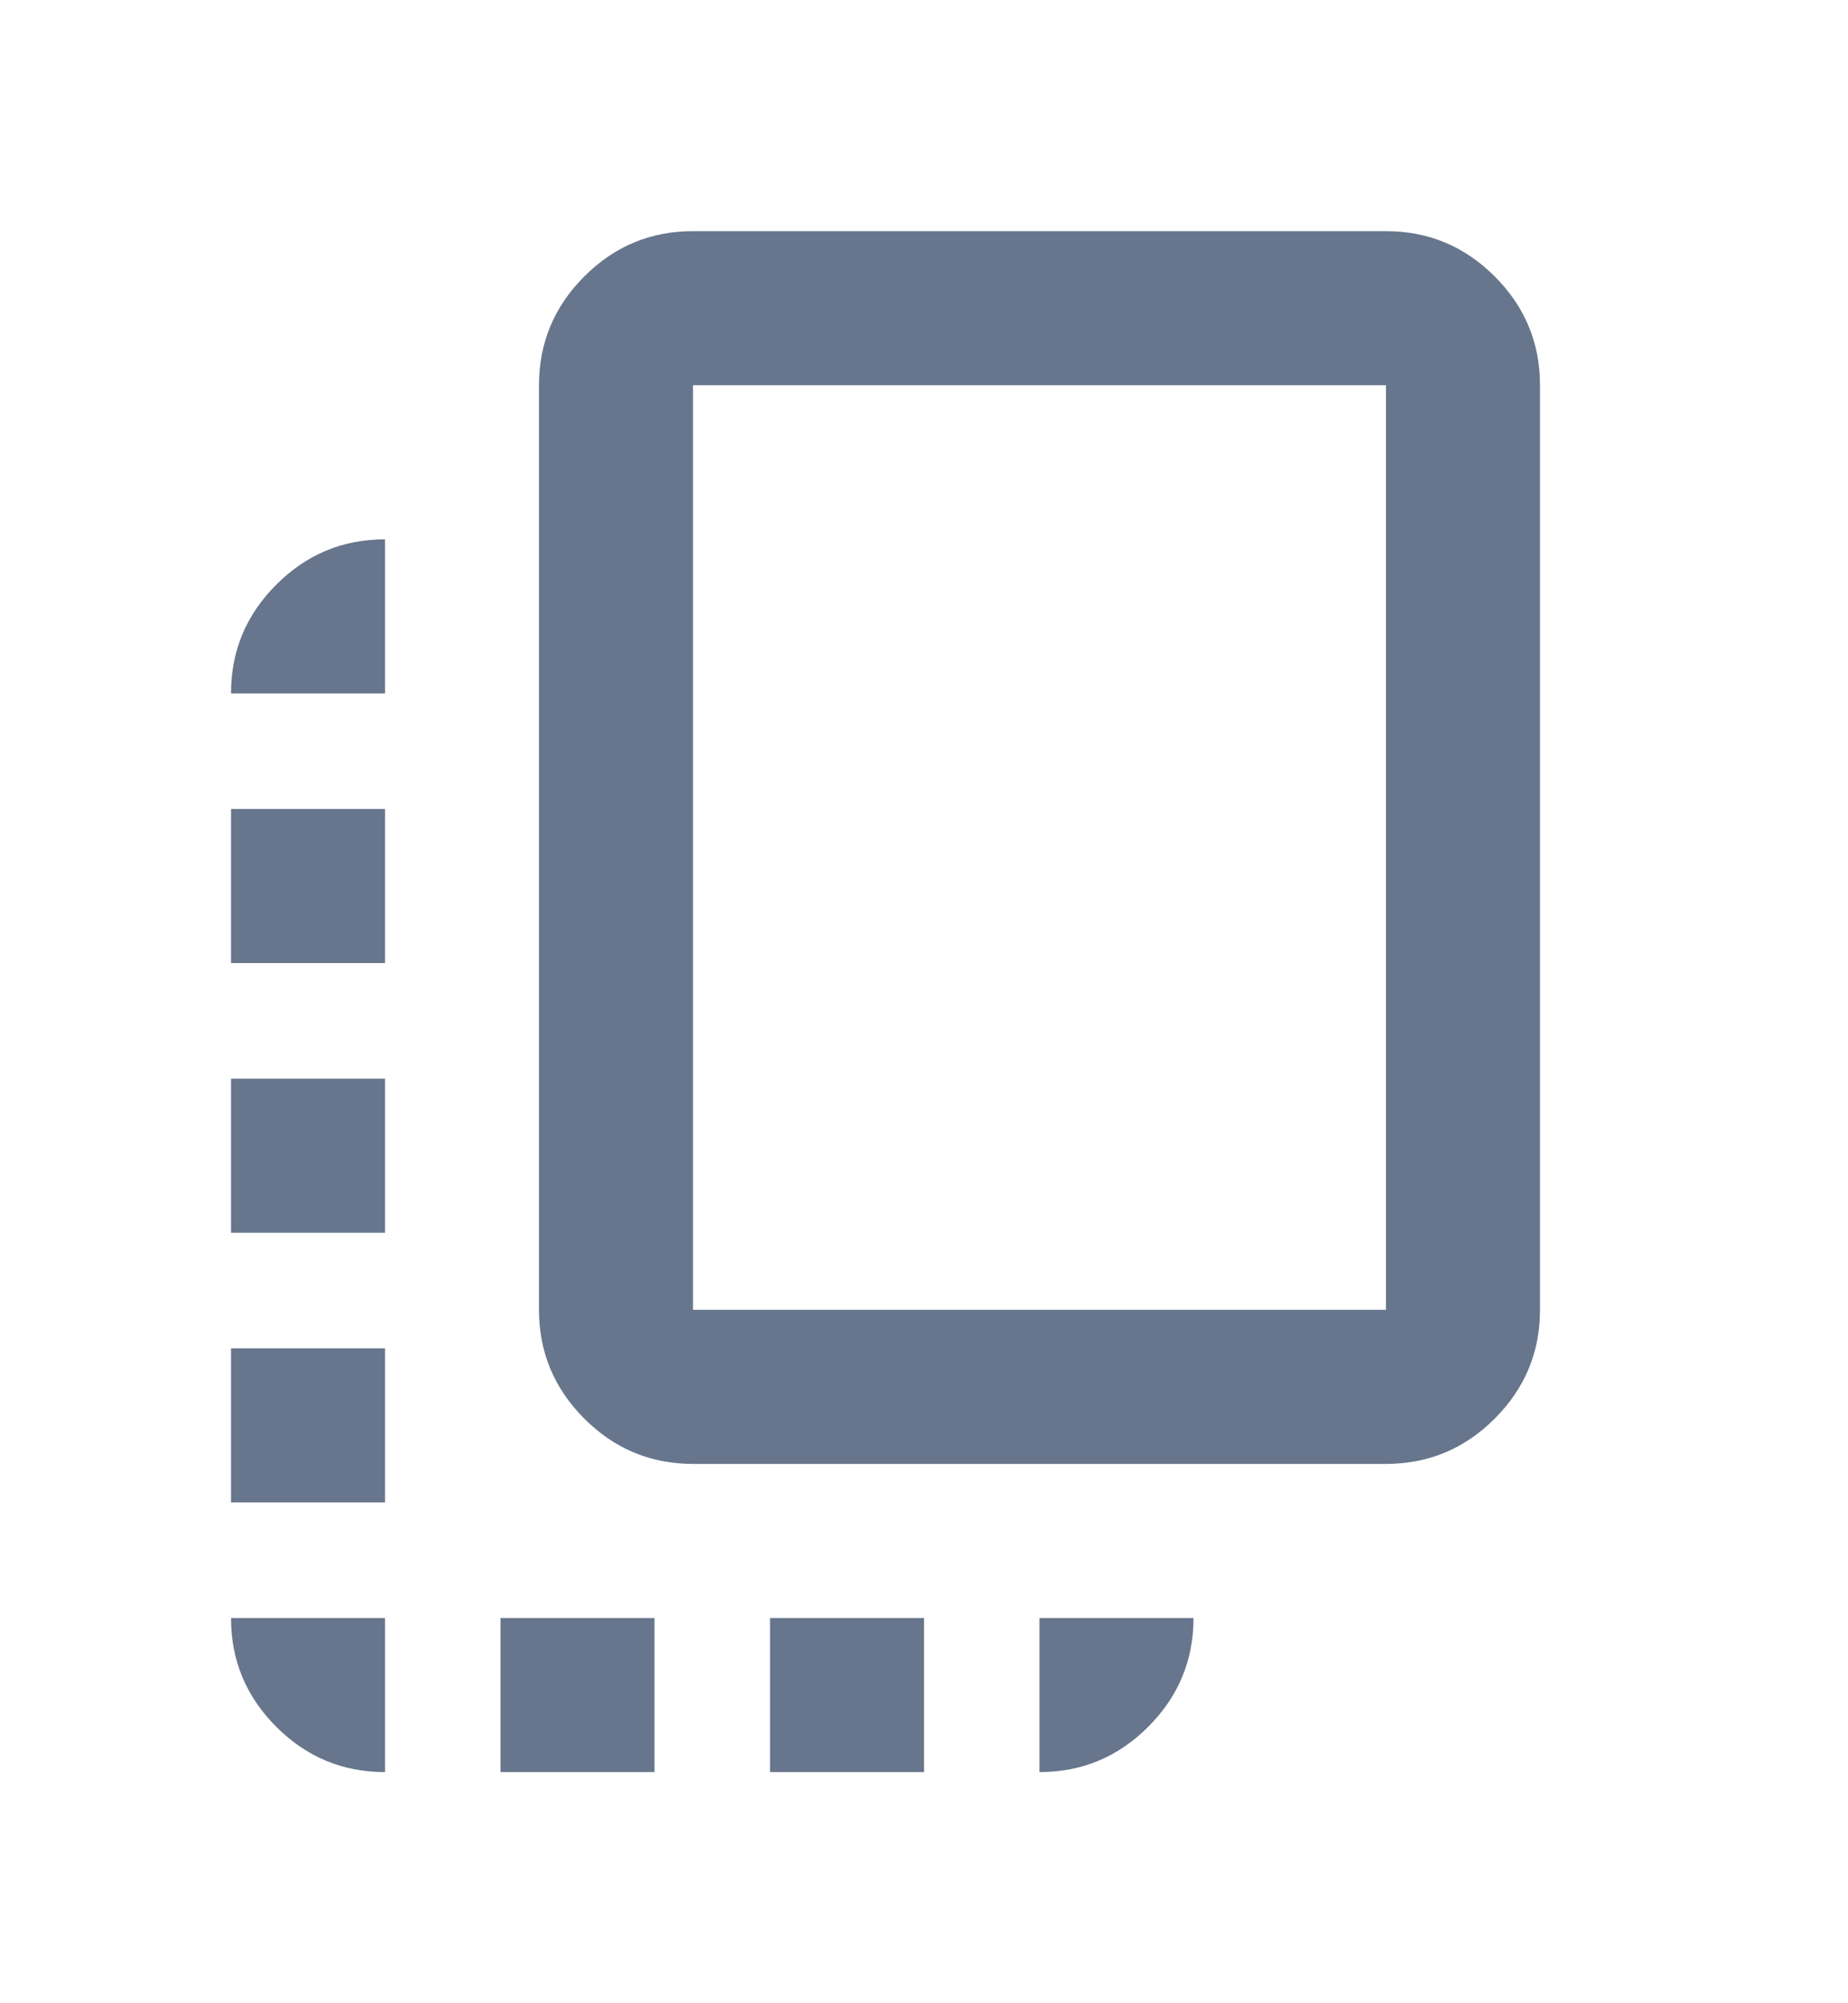 <svg width="12" height="13" viewBox="0 0 12 13" fill="none" xmlns="http://www.w3.org/2000/svg">
<mask id="mask0_2479_1159" style="mask-type:alpha" maskUnits="userSpaceOnUse" x="0" y="0" width="12" height="13">
<rect y="0.5" width="12" height="12" fill="#D9D9D9"/>
</mask>
<g mask="url(#mask0_2479_1159)">
<path d="M2.5 11.5C2.225 11.5 1.99 11.402 1.794 11.206C1.598 11.01 1.5 10.775 1.5 10.5H2.5V11.5ZM1.5 9.75V8.75H2.5V9.75H1.5ZM1.5 8V7H2.5V8H1.5ZM1.5 6.25V5.25H2.5V6.25H1.5ZM1.5 4.5C1.5 4.225 1.598 3.99 1.794 3.794C1.99 3.598 2.225 3.5 2.5 3.5V4.5H1.5ZM3.25 11.5V10.5H4.25V11.5H3.25ZM4.5 9.5C4.225 9.5 3.99 9.402 3.794 9.206C3.598 9.01 3.5 8.775 3.5 8.5V2.5C3.5 2.225 3.598 1.99 3.794 1.794C3.99 1.598 4.225 1.5 4.5 1.5H9C9.275 1.5 9.51 1.598 9.706 1.794C9.902 1.99 10 2.225 10 2.5V8.5C10 8.775 9.902 9.01 9.706 9.206C9.51 9.402 9.275 9.5 9 9.5H4.5ZM4.5 8.5H9V2.5H4.5V8.5ZM5 11.5V10.5H6V11.5H5ZM6.75 11.5V10.5H7.75C7.75 10.775 7.652 11.01 7.456 11.206C7.26 11.402 7.025 11.5 6.75 11.5Z" fill="#67768C"/>
</g>
</svg>
